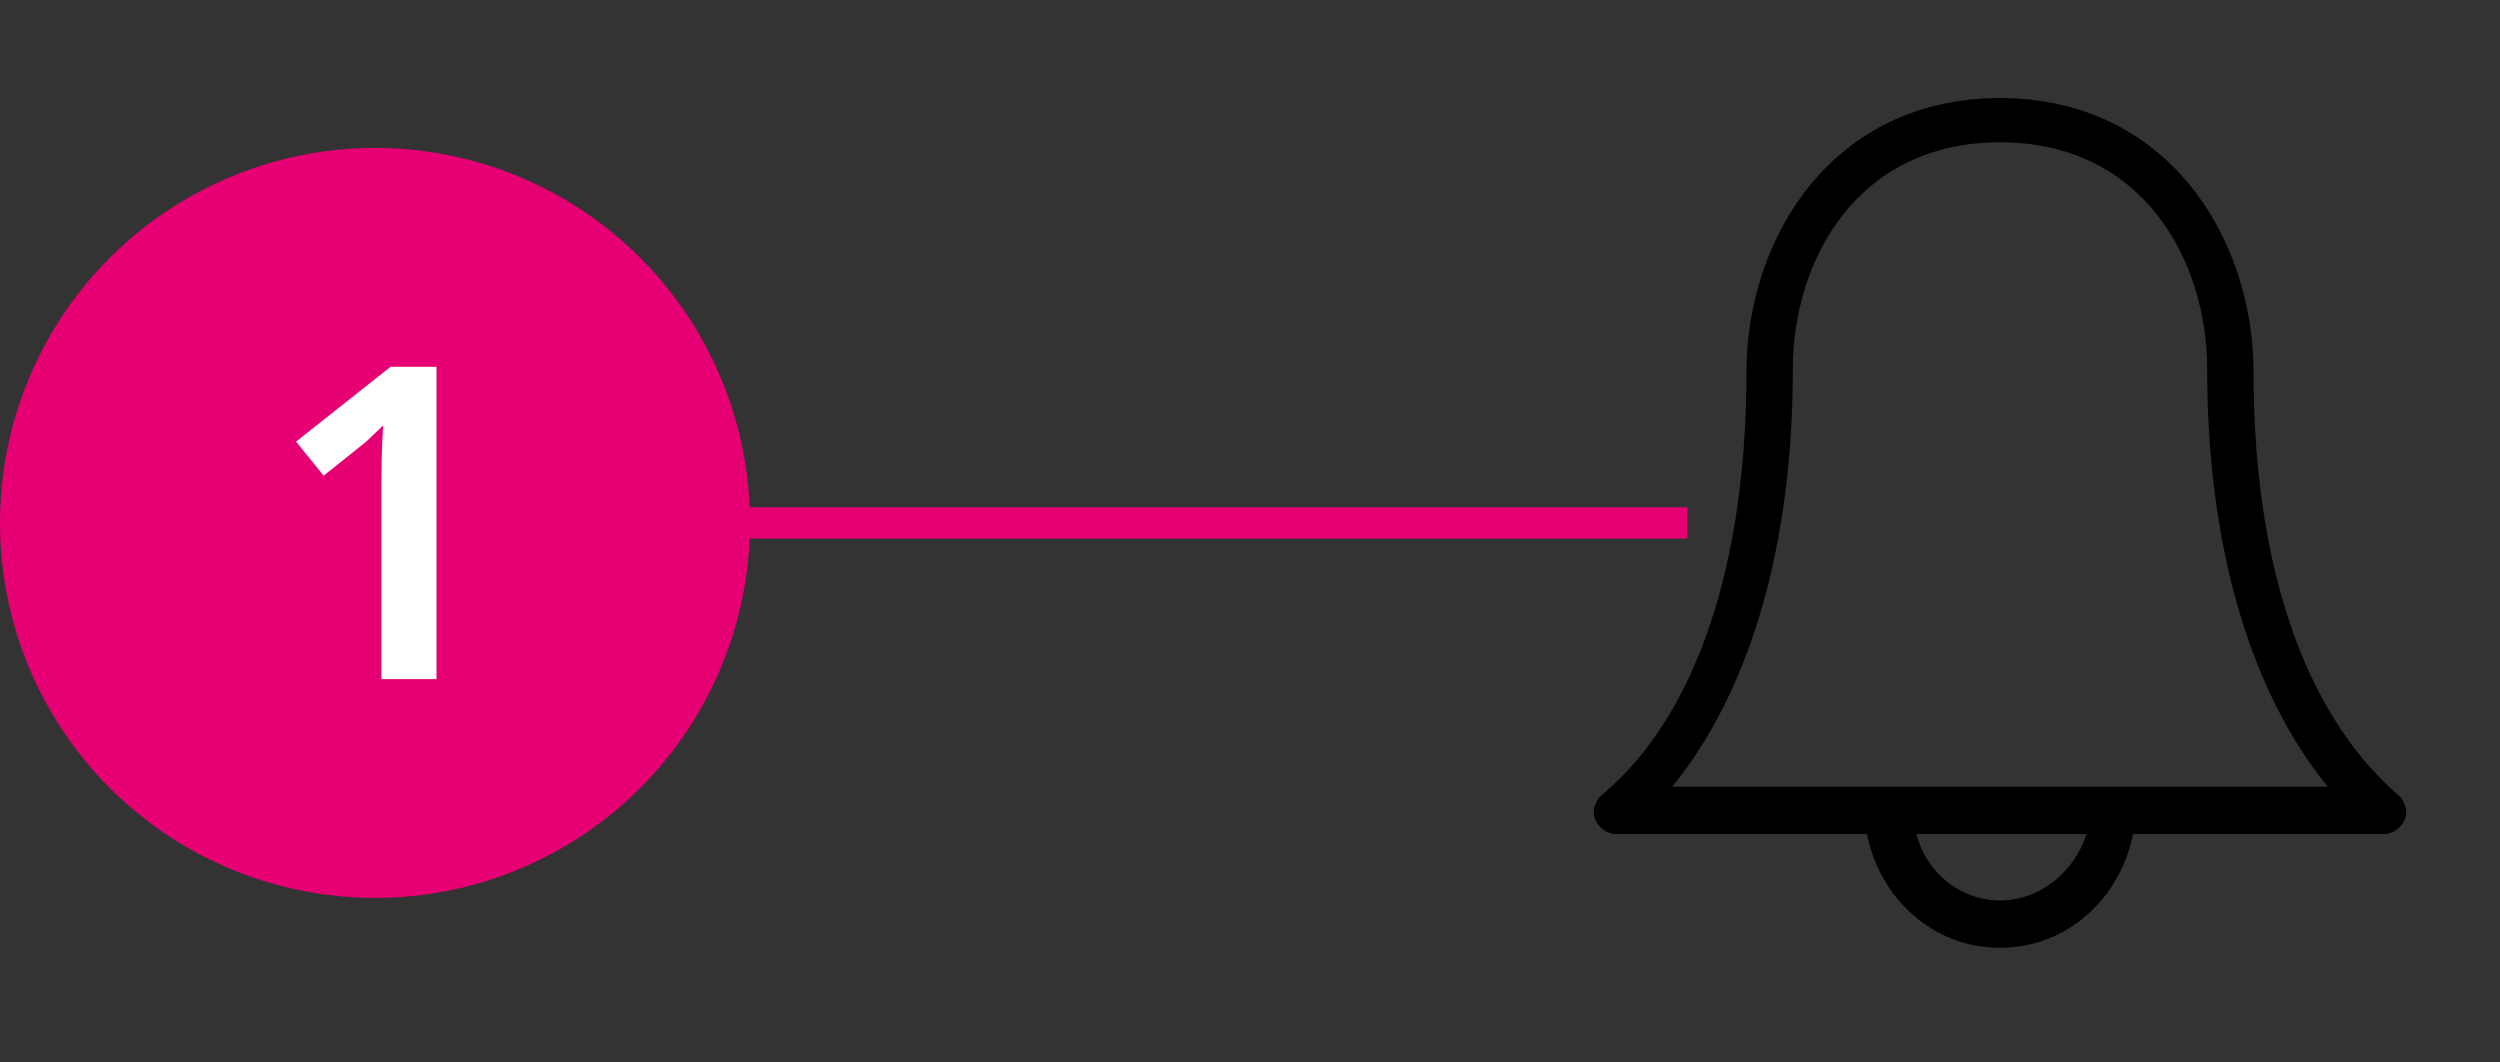 <svg width="80" height="34" viewBox="0 0 80 34" fill="none" xmlns="http://www.w3.org/2000/svg">
<rect x="0" y="0" width="80" height="34" fill="#333333" stroke="none"/>
<circle cx="12" cy="16.733" r="12" fill="#E60074"/>
<path d="M13.968 21.733H12.204V15.503C12.204 15.205 12.209 14.887 12.218 14.551C12.227 14.215 12.242 13.903 12.26 13.613C12.167 13.707 12.05 13.819 11.91 13.949C11.78 14.08 11.635 14.206 11.476 14.327L10.356 15.223L9.474 14.131L12.498 11.737H13.968V21.733Z" fill="white"/>
<path d="M24 16.733L54 16.733" stroke="#E60074"/>
<path d="M76.666 25.376C73.697 22.748 72.114 17.997 72.114 11.932C72.114 7.585 69.344 3.138 64 3.138C58.657 3.138 55.886 7.585 55.886 11.932C55.886 17.997 54.303 22.849 51.334 25.376C51.037 25.578 50.938 25.983 51.037 26.185C51.136 26.488 51.433 26.69 51.73 26.69H59.745C60.141 28.712 61.823 30.329 64 30.329C66.177 30.329 67.859 28.712 68.255 26.69H76.27C76.567 26.69 76.864 26.488 76.963 26.185C77.062 25.983 76.963 25.578 76.666 25.376ZM64 28.813C62.714 28.813 61.625 27.903 61.328 26.69H66.771C66.375 27.903 65.286 28.813 64 28.813ZM53.511 25.174C55.985 22.142 57.37 17.492 57.37 11.831C57.37 8.293 59.448 4.553 64 4.553C68.552 4.553 70.63 8.293 70.63 11.831C70.63 17.492 72.015 22.142 74.489 25.174H53.511Z" fill="black"/>
</svg>

